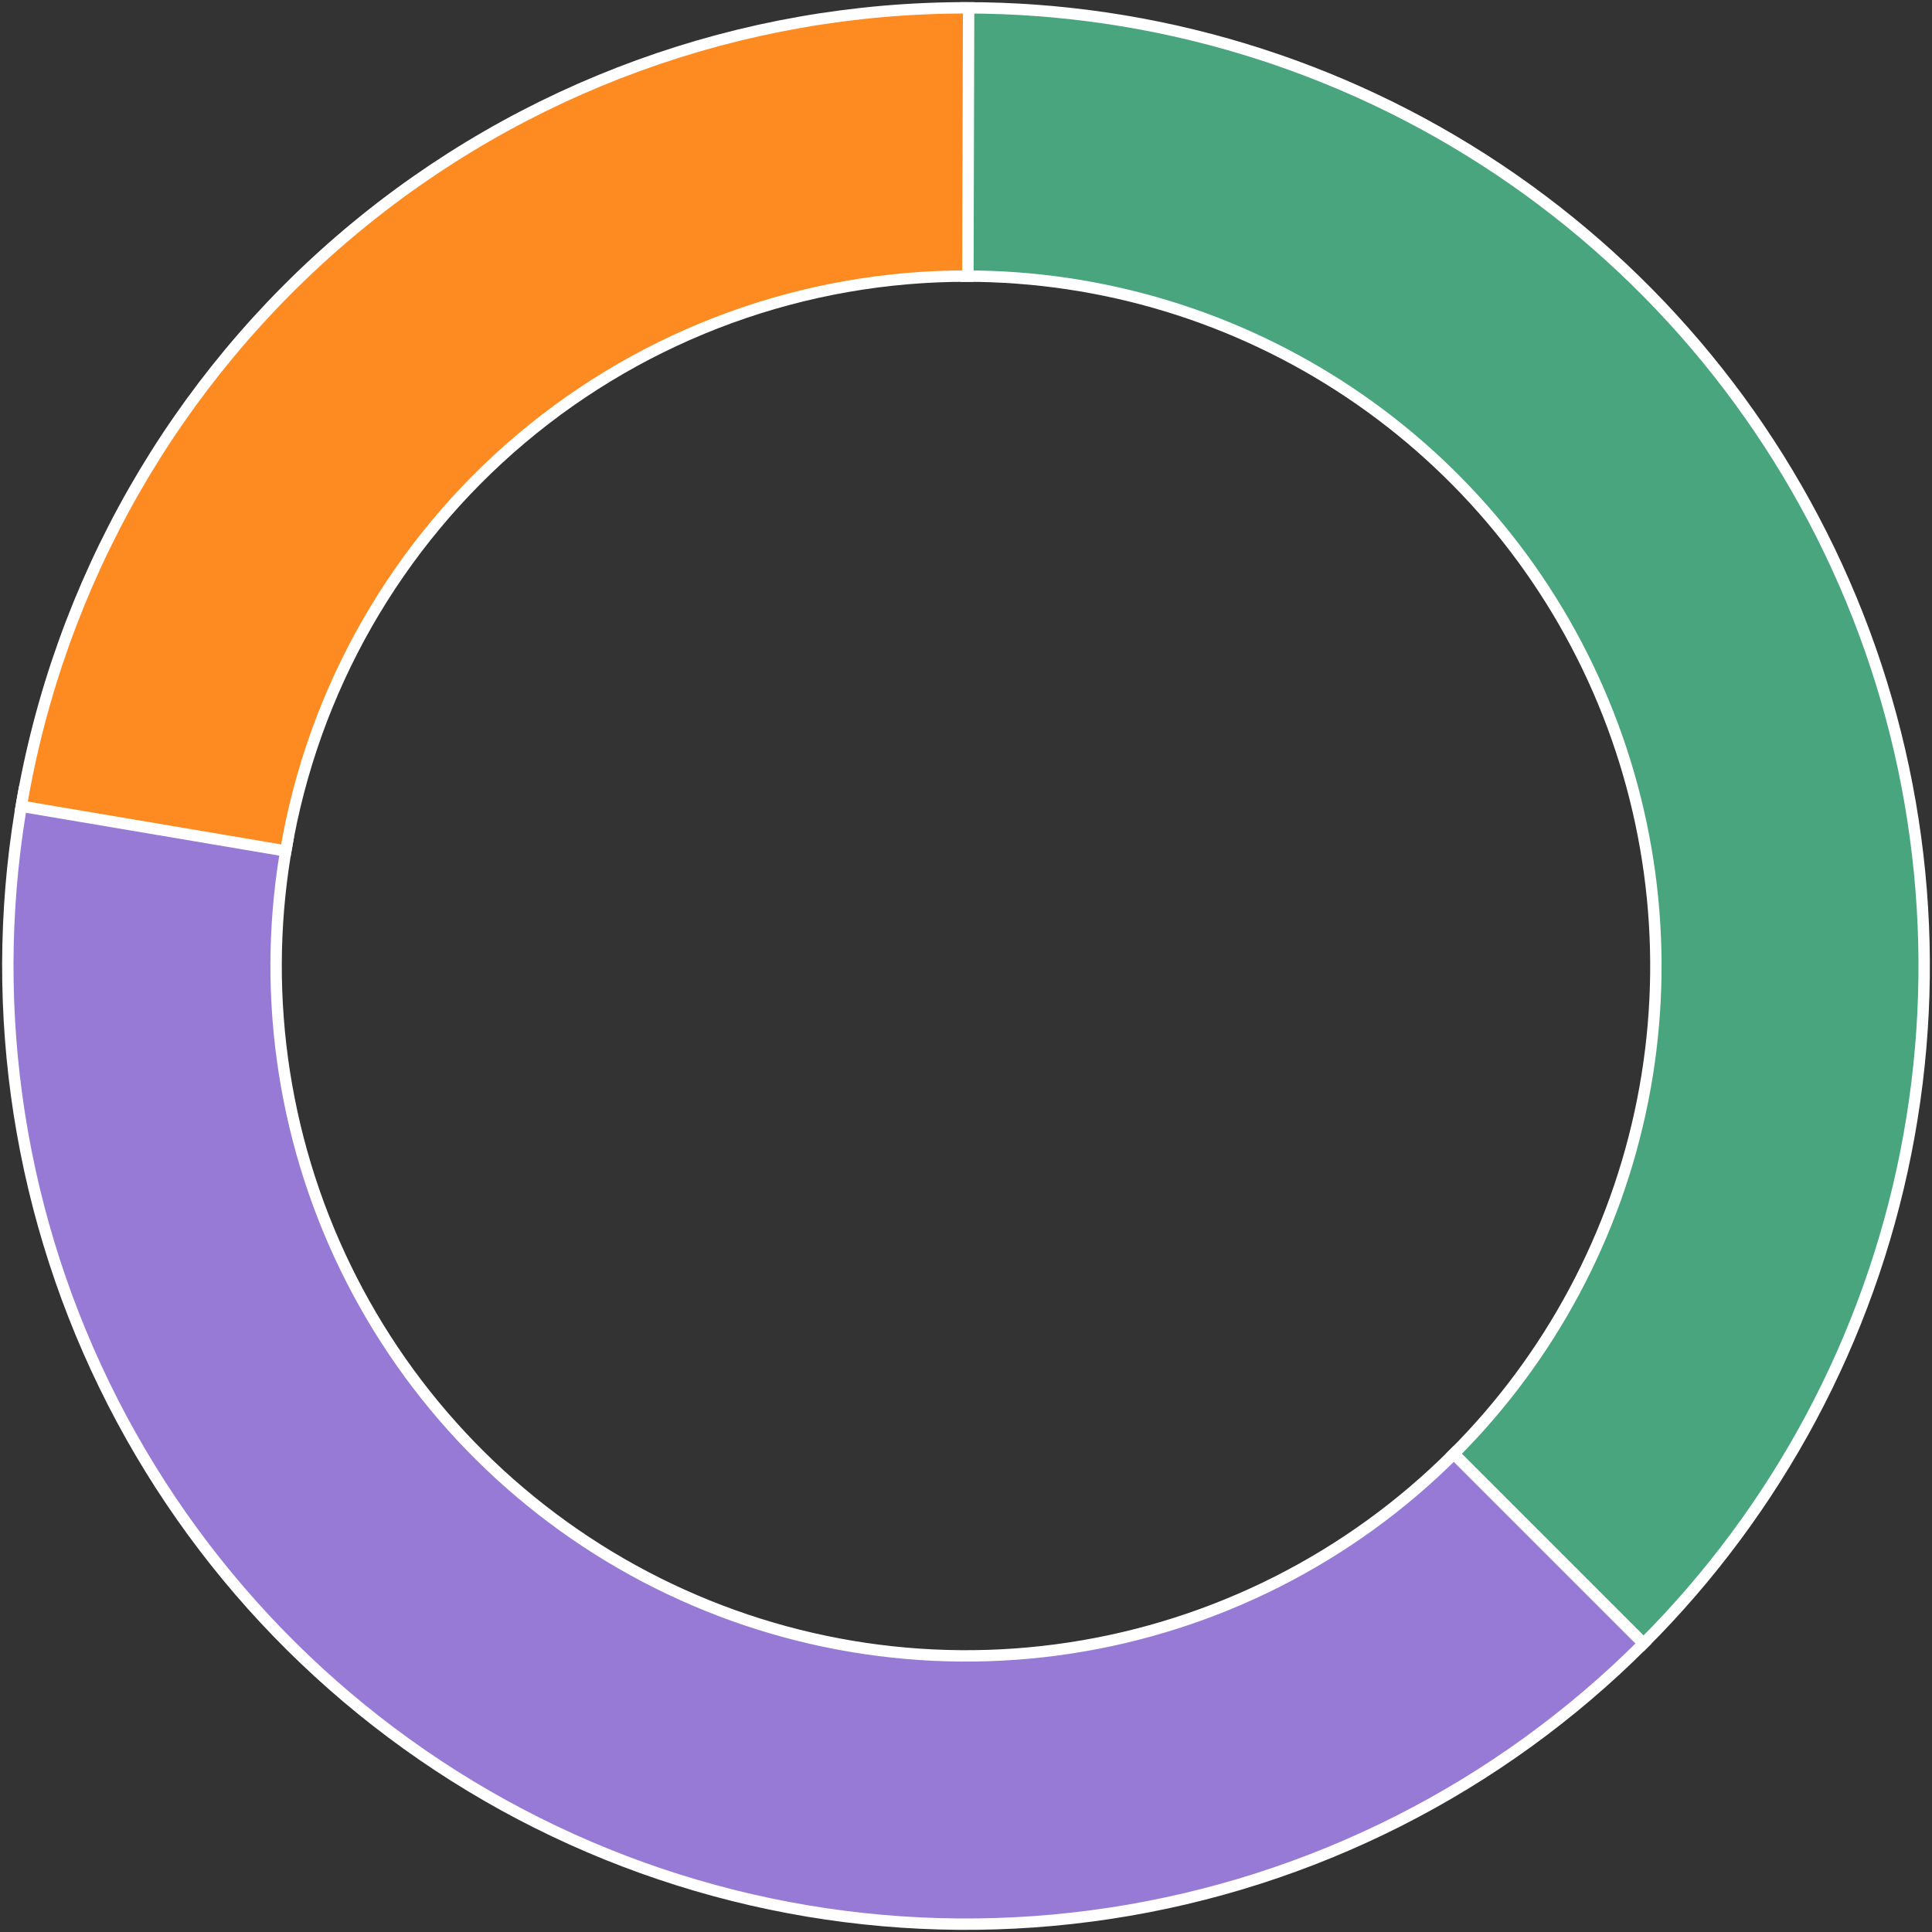 <svg width="247" height="247" viewBox="0 0 247 247" fill="none" xmlns="http://www.w3.org/2000/svg">
<rect x="0" y="0" width="247" height="247" fill="#333333" stroke="none"/>
<path d="M123.5 1C147.728 1 171.412 8.184 191.557 21.645C211.702 35.105 227.404 54.237 236.675 76.621C245.947 99.005 248.373 123.636 243.646 147.399C238.92 171.161 227.253 192.989 210.121 210.121L185.867 185.867C198.202 173.532 206.602 157.816 210.005 140.707C213.408 123.598 211.662 105.864 204.986 89.747C198.311 73.631 187.006 59.856 172.501 50.164C157.997 40.473 140.944 35.3 123.5 35.3V1Z" fill="#49A57E" stroke="white" stroke-width="1.454"/>
<path d="M210.121 210.121C191.644 228.597 167.744 240.681 141.912 244.608C116.079 248.536 89.667 244.1 66.535 231.949C43.403 219.798 24.761 200.569 13.335 177.071C1.908 153.572 -1.706 127.036 3.021 101.338L36.755 107.543C33.352 126.046 35.954 145.152 44.181 162.071C52.408 178.99 65.83 192.835 82.485 201.583C99.14 210.332 118.157 213.526 136.756 210.698C155.356 207.871 172.564 199.17 185.867 185.867L210.121 210.121Z" fill="#977AD6" stroke="white" stroke-width="1.454"/>
<path d="M2.715 103.073C7.552 74.474 22.38 48.519 44.559 29.827C66.739 11.136 94.831 0.921 123.836 1L123.742 35.3C102.858 35.243 82.632 42.598 66.662 56.056C50.693 69.513 40.017 88.201 36.535 108.792L2.715 103.073Z" fill="#FD8B21" stroke="white" stroke-width="1.454"/>
</svg>
